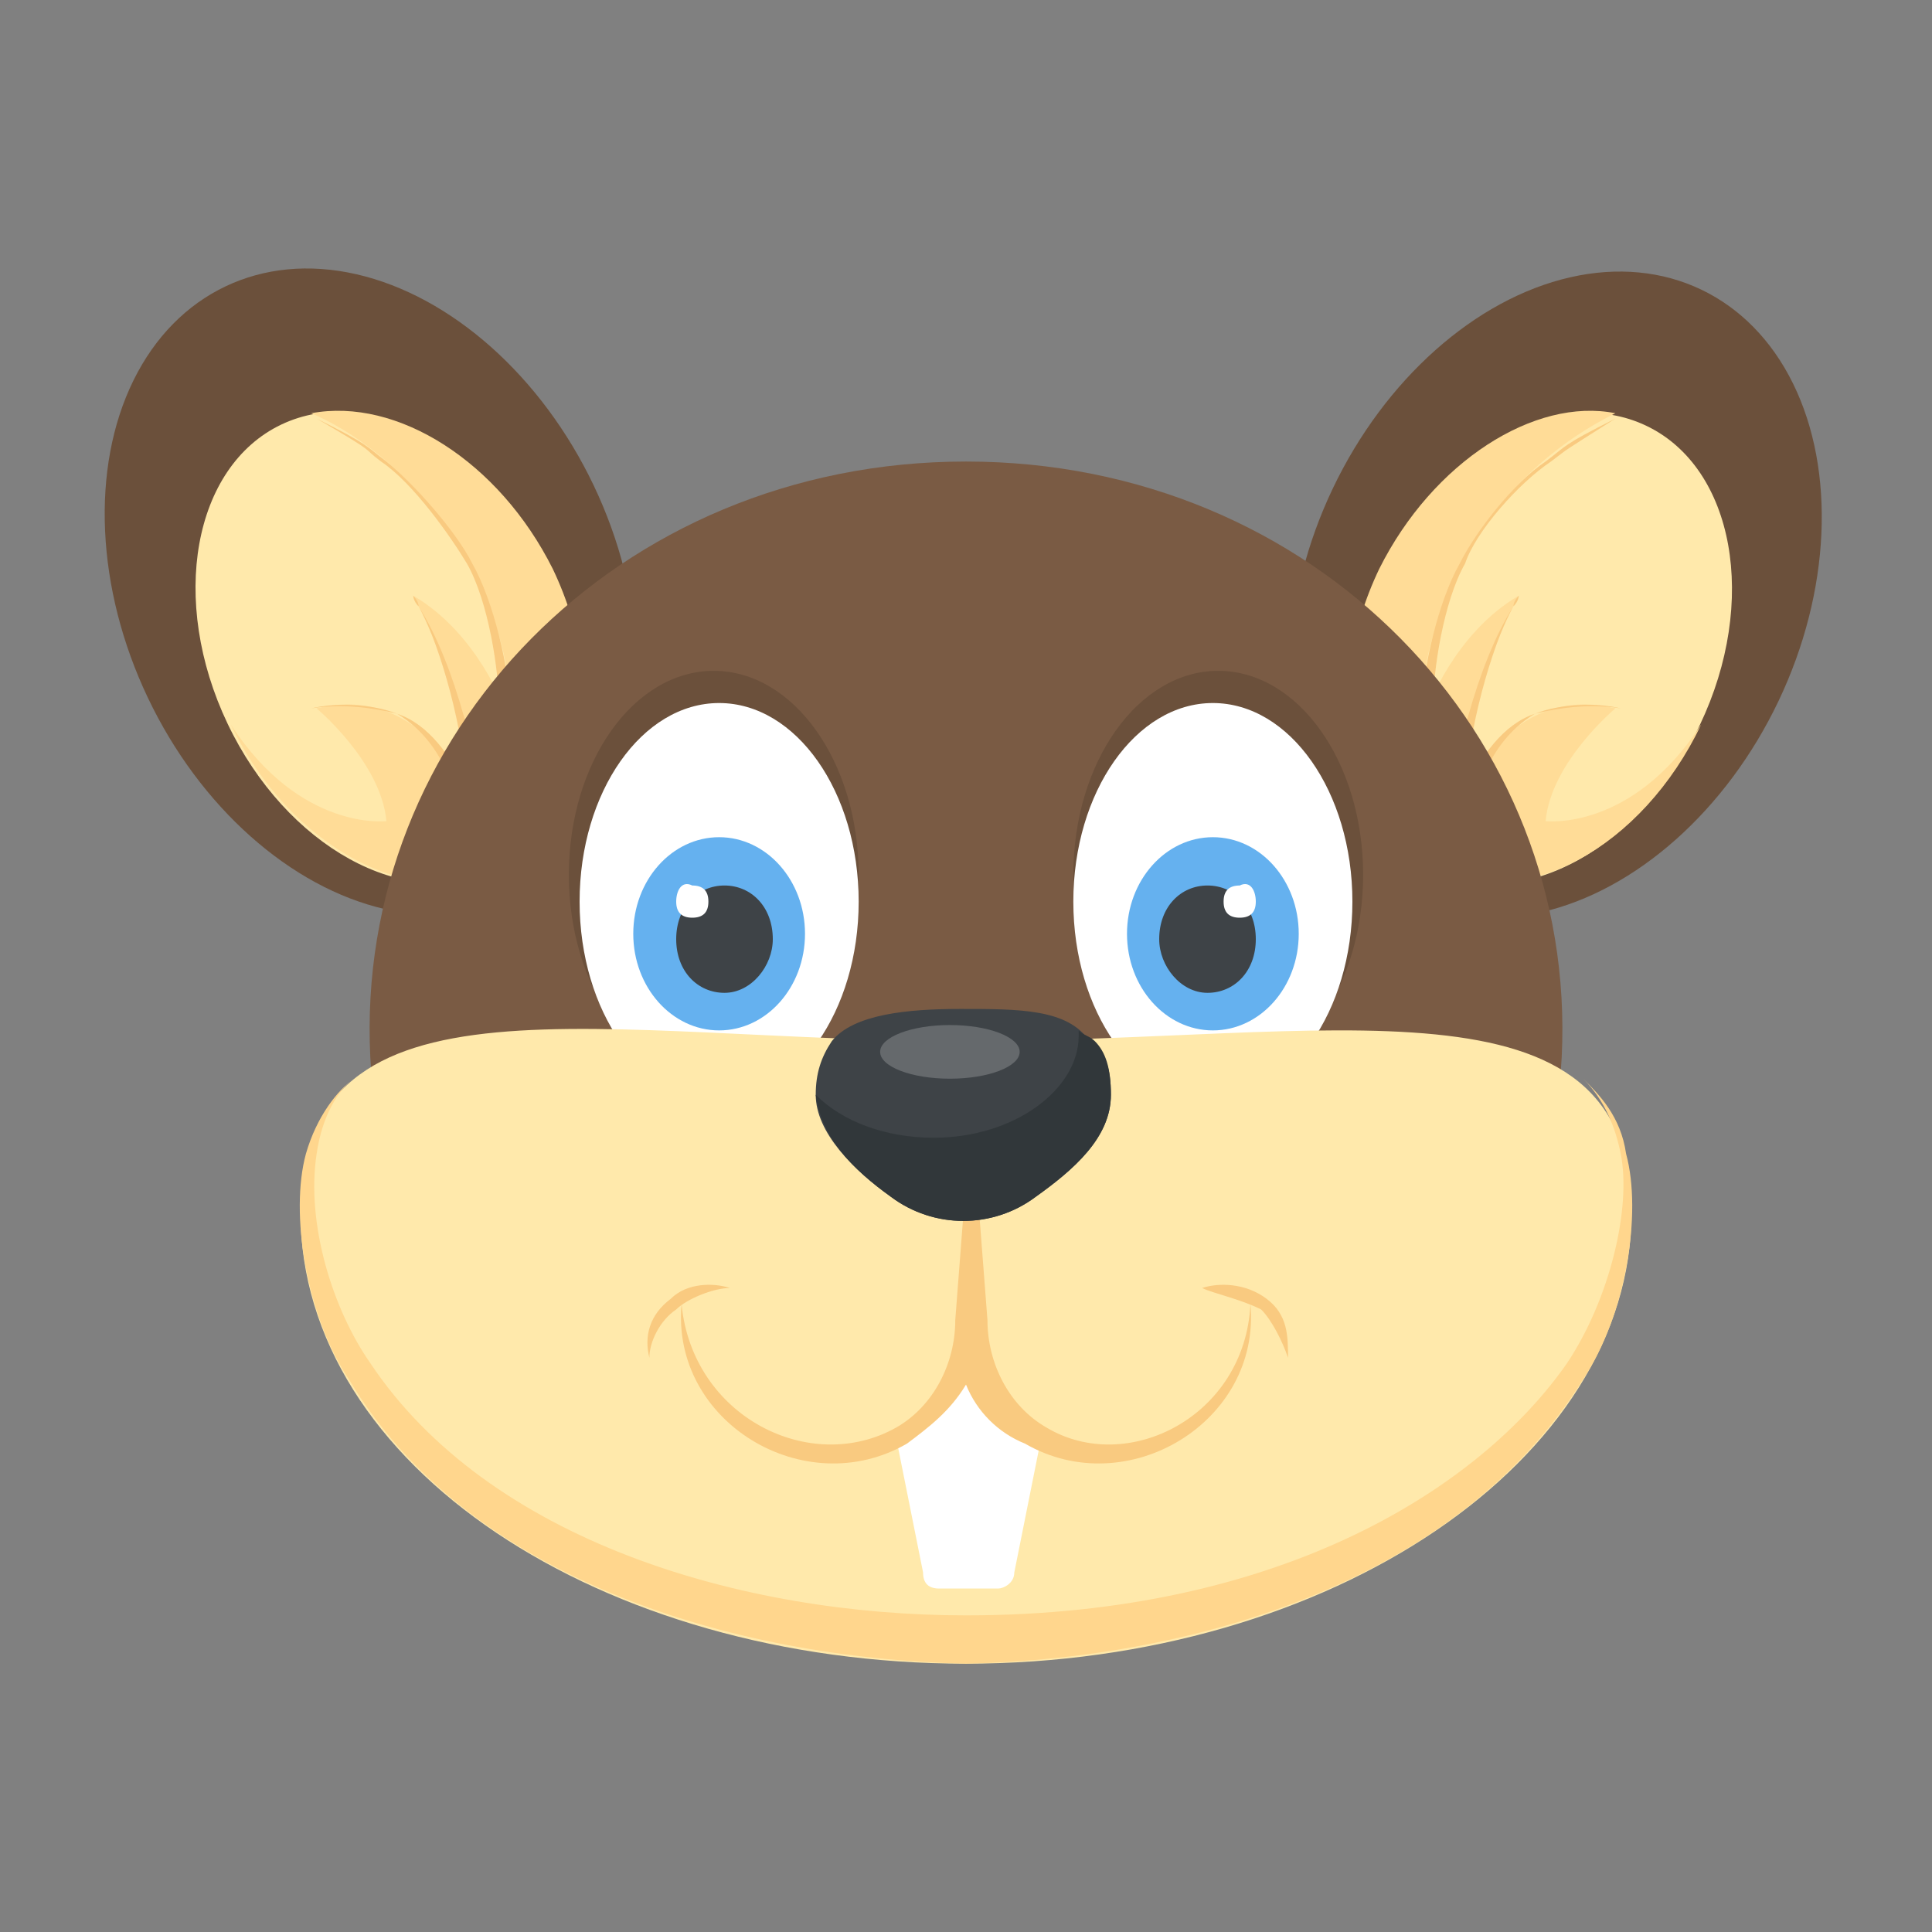 <?xml version="1.0" encoding="utf-8"?>
<!-- Generator: Adobe Illustrator 18.0.0, SVG Export Plug-In . SVG Version: 6.00 Build 0)  -->
<!DOCTYPE svg PUBLIC "-//W3C//DTD SVG 1.1//EN" "http://www.w3.org/Graphics/SVG/1.1/DTD/svg11.dtd">
<svg version="1.1" id="Layer_1" xmlns="http://www.w3.org/2000/svg" xmlns:xlink="http://www.w3.org/1999/xlink" x="0px" y="0px"
	 viewBox="0 0 36 36" enable-background="new 0 0 36 36" xml:space="preserve">
<rect x="0" y="0" width="36" height="36" fill="#808080" stroke="none"/>
<g>
	<g>
		<g>
			<g>
				<g>
					<g>
						<g>
							
								<ellipse transform="matrix(0.903 0.43 -0.43 0.903 7.573 -11.41)" fill="#6B503B" cx="29" cy="11.1" rx="4.6" ry="6.3"/>
						</g>
					</g>
				</g>
				<g>
					<g>
						<g>
							
								<ellipse transform="matrix(0.903 0.43 -0.43 0.903 7.983 -11.181)" fill="#FFE9AB" cx="28.7" cy="12.1" rx="3.3" ry="4.6"/>
						</g>
					</g>
				</g>
				<g>
					<g>
						<g>
							<path fill="#FFDC97" d="M25.7,10.6c-1.1,2.3-0.6,4.8,1,5.6c1.7,0.8,3.9-0.4,5-2.7c-1.3,2-2.9,1.8-2.9,1.8
								c0.1-1.1,1.3-2.1,1.3-2.1c-2-0.5-2.9,1.7-2.9,1.7c0-1.8,1.1-3.8,1.1-3.8c-1.2,0.7-1.7,2.1-1.7,2.1s-0.4-0.7,0.8-3
								c0.9-1.5,2.1-2.2,2.7-2.5C28.6,7.4,26.7,8.6,25.7,10.6z"/>
						</g>
					</g>
				</g>
			</g>
			<g>
				<g>
					<g>
						<path fill="#F9CA80" d="M28.6,13.3c-0.6,0.2-1,0.8-1.3,1.4c0.1-1.4,0.6-2.9,0.9-3.4c0.1-0.1,0.1-0.2,0.1-0.2
							c0,0-0.1,0.1-0.1,0.2c-0.7,1.1-1.1,2.9-1.3,4.2c-0.2-0.7-0.3-1.5-0.2-2.3c0-0.7,0.2-2,0.6-2.7c0.2-0.6,1-1.5,1.6-1.9
							c0.4-0.3,0.1-0.1,1.2-0.8c-1,0.5-0.9,0.5-1.3,0.8c-0.6,0.4-1.3,1.3-1.6,1.9c-0.4,0.7-0.7,2-0.7,2.7c0,0.8,0,1.9,0.3,2.9
							c0,0.2,0.4,0.2,0.4,0C27.4,15.1,27.6,13.9,28.6,13.3c0.4-0.1,1-0.2,1.6-0.1C29.8,13.1,29.1,13.1,28.6,13.3z"/>
					</g>
				</g>
			</g>
		</g>
		<g>
			<g>
				<g>
					<g>
						<g>
							
								<ellipse transform="matrix(-0.903 0.43 -0.43 -0.903 18.004 18.039)" fill="#6B503B" cx="7" cy="11.1" rx="4.6" ry="6.3"/>
						</g>
					</g>
				</g>
				<g>
					<g>
						<g>
							
								<ellipse transform="matrix(-0.903 0.43 -0.43 -0.903 19.015 19.852)" fill="#FFE9AB" cx="7.3" cy="12.1" rx="3.3" ry="4.6"/>
						</g>
					</g>
				</g>
				<g>
					<g>
						<g>
							<path fill="#FFDC97" d="M10.3,10.6c1.1,2.3,0.6,4.8-1,5.6s-3.9-0.4-5-2.7c1.3,2,2.9,1.8,2.9,1.8c-0.1-1.1-1.3-2.1-1.3-2.1
								c2-0.5,2.9,1.7,2.9,1.7c0-1.8-1.1-3.8-1.1-3.8c1.2,0.7,1.7,2.1,1.7,2.1s0.4-0.7-0.8-3C7.6,8.7,6.5,8,5.8,7.7
								C7.4,7.4,9.3,8.6,10.3,10.6z"/>
						</g>
					</g>
				</g>
			</g>
			<g>
				<g>
					<g>
						<path fill="#F9CA80" d="M7.4,13.3c0.6,0.2,1,0.8,1.3,1.4c-0.1-1.4-0.6-2.9-0.9-3.4c-0.1-0.1-0.1-0.2-0.1-0.2
							c0,0,0.1,0.1,0.1,0.2c0.7,1.1,1.1,2.9,1.3,4.2c0.2-0.7,0.3-1.5,0.2-2.3c0-0.7-0.2-2-0.6-2.7C8.4,10,7.7,9,7.1,8.6
							C6.7,8.3,7.1,8.5,5.9,7.8c1,0.5,0.9,0.5,1.3,0.8C7.7,9,8.5,9.9,8.8,10.5c0.4,0.7,0.7,2,0.7,2.7c0,0.8,0,1.9-0.3,2.9
							c0,0.2-0.4,0.2-0.4,0C8.6,15.1,8.4,13.9,7.4,13.3c-0.4-0.1-1-0.2-1.6-0.1C6.2,13.1,6.9,13.1,7.4,13.3z"/>
					</g>
				</g>
			</g>
		</g>
	</g>
	<g>
		<g>
			<g>
				<path fill="#7A5B44" d="M29.1,19.7c-0.3,5.7-5.3,10-11.1,10s-10.8-4.4-11.1-10C6.6,13.7,11.5,8.6,18,8.6S29.4,13.7,29.1,19.7z"
					/>
			</g>
		</g>
		<g>
			<g>
				<g>
					<g>
						<g>
							<g>
								<g>
									<ellipse fill="#6B503B" cx="22.7" cy="16.3" rx="2.7" ry="3.8"/>
								</g>
							</g>
						</g>
						<g>
							<g>
								<g>
									<ellipse fill="#FFFFFF" cx="22.6" cy="16.8" rx="2.6" ry="3.7"/>
								</g>
							</g>
						</g>
					</g>
					<g>
						<g>
							<g>
								<g>
									<g>
										<ellipse fill="#65B1EF" cx="22.6" cy="17.4" rx="1.6" ry="1.8"/>
									</g>
								</g>
							</g>
							<g>
								<g>
									<g>
										<path fill="#3E4347" d="M23.4,17.5c0,0.6-0.4,1-0.9,1s-0.9-0.5-0.9-1c0-0.6,0.4-1,0.9-1S23.4,16.9,23.4,17.5z"/>
									</g>
								</g>
							</g>
						</g>
						<g>
							<g>
								<g>
									<path fill="#FFFFFF" d="M23.4,16.8c0,0.2-0.1,0.3-0.3,0.3c-0.2,0-0.3-0.1-0.3-0.3s0.1-0.3,0.3-0.3
										C23.3,16.4,23.4,16.6,23.4,16.8z"/>
								</g>
							</g>
						</g>
					</g>
				</g>
			</g>
			<g>
				<g>
					<g>
						<g>
							<g>
								<g>
									<ellipse fill="#6B503B" cx="13.3" cy="16.3" rx="2.7" ry="3.8"/>
								</g>
							</g>
						</g>
						<g>
							<g>
								<g>
									<ellipse fill="#FFFFFF" cx="13.4" cy="16.8" rx="2.6" ry="3.7"/>
								</g>
							</g>
						</g>
					</g>
					<g>
						<g>
							<g>
								<g>
									<g>
										<ellipse fill="#65B1EF" cx="13.4" cy="17.4" rx="1.6" ry="1.8"/>
									</g>
								</g>
							</g>
							<g>
								<g>
									<g>
										<path fill="#3E4347" d="M12.6,17.5c0,0.6,0.4,1,0.9,1c0.5,0,0.9-0.5,0.9-1c0-0.6-0.4-1-0.9-1C13,16.5,12.6,16.9,12.6,17.5
											z"/>
									</g>
								</g>
							</g>
						</g>
						<g>
							<g>
								<g>
									<path fill="#FFFFFF" d="M12.6,16.8c0,0.2,0.1,0.3,0.3,0.3c0.2,0,0.3-0.1,0.3-0.3s-0.1-0.3-0.3-0.3
										C12.7,16.4,12.6,16.6,12.6,16.8z"/>
								</g>
							</g>
						</g>
					</g>
				</g>
			</g>
		</g>
	</g>
	<g>
		<g>
			<g>
				<path fill="#FFE9AB" d="M30.4,22.6c0,4.6-5.6,8.4-12.4,8.4c-6.8,0-12.4-3.7-12.4-8.4s5.6-3.2,12.4-3.2
					C24.8,19.4,30.4,18,30.4,22.6z"/>
			</g>
		</g>
	</g>
	<g>
		<g>
			<g>
				<path fill="#FFD68D" d="M29.5,25.7c-2.3,3.7-7.1,5.2-11.5,5.3c-4.4-0.1-9.3-1.6-11.5-5.3c-0.8-1.2-1.1-3.1-0.8-4.2
					c0.2-0.7,0.6-1.2,0.9-1.4c-0.3,0.2-0.6,0.7-0.7,1.4c-0.2,1.3,0.3,2.9,1,3.9c2.2,3.3,6.9,4.7,11.1,4.7c5.9,0,9.6-2.4,11.2-4.7
					c0.8-1.2,1.2-2.9,1-3.9c-0.1-0.5-0.3-1-0.7-1.4c0.3,0.3,0.7,0.7,0.8,1.4C30.6,22.6,30.3,24.5,29.5,25.7z"/>
			</g>
		</g>
	</g>
	<g>
		<g>
			<g>
				<path fill="#FFFFFF" d="M19.4,26.8l-0.5,2.5c0,0.2-0.2,0.3-0.3,0.3h-1.1c-0.2,0-0.3-0.1-0.3-0.3l-0.5-2.5
					c0.6-0.3,1.1-0.8,1.4-1.5C18.3,26,18.8,26.5,19.4,26.8z"/>
			</g>
		</g>
	</g>
	<g>
		<g>
			<g>
				<g>
					<g>
						<path fill="#F9CA80" d="M23.3,24.3c0.2,2.2-2.3,3.7-4.2,2.6c-0.5-0.2-0.9-0.6-1.1-1.1c-0.3,0.5-0.7,0.8-1.1,1.1
							c-1.9,1.1-4.4-0.4-4.2-2.6c0.2,2.1,2.4,3.2,4,2.3c0,0,0,0,0,0c0.7-0.4,1.1-1.2,1.1-2l0.2-2.6c0-0.1,0-0.2,0.1-0.2
							c0,0,0.1,0.1,0.1,0.2l0.2,2.6c0,0.8,0.4,1.6,1.1,2C21,27.5,23.2,26.4,23.3,24.3z"/>
					</g>
				</g>
			</g>
		</g>
	</g>
	<g>
		<g>
			<g>
				<g>
					<g>
						<path fill="#3E4347" d="M20.7,20.4c0,0.8-0.7,1.4-1.4,1.9c-0.8,0.6-1.9,0.6-2.7,0c-0.7-0.5-1.4-1.2-1.4-1.9
							c0-0.4,0.1-0.7,0.3-1c0.4-0.5,1.4-0.6,2.4-0.6c1.1,0,2,0,2.4,0.6C20.6,19.6,20.7,19.9,20.7,20.4z"/>
					</g>
				</g>
			</g>
			<g>
				<g>
					<g>
						<path fill="#31373A" d="M20.7,20.4c0,0.8-0.7,1.4-1.4,1.9c-0.8,0.6-1.9,0.6-2.7,0c-0.7-0.5-1.3-1.1-1.4-1.9
							c0.5,0.5,1.3,0.8,2.2,0.8c1.5,0,2.7-0.9,2.7-1.9c0,0,0-0.1,0-0.1c0.1,0.1,0.2,0.1,0.3,0.2C20.6,19.6,20.7,19.9,20.7,20.4z"/>
					</g>
				</g>
			</g>
		</g>
		<g opacity="0.2">
			<g>
				<g>
					<ellipse fill="#FFFFFF" cx="17.7" cy="19.6" rx="1.3" ry="0.5"/>
				</g>
			</g>
		</g>
	</g>
	<g>
		<g>
			<g>
				<g>
					<path fill="#F9CA80" d="M22.4,24c0.3-0.1,0.8-0.1,1.2,0.2c0.4,0.3,0.4,0.7,0.4,1.1c-0.1-0.3-0.3-0.7-0.5-0.9
						C23.1,24.2,22.6,24.1,22.4,24z"/>
				</g>
			</g>
		</g>
		<g>
			<g>
				<g>
					<path fill="#F9CA80" d="M13.6,24c-0.3,0-0.8,0.2-1,0.4c-0.3,0.2-0.5,0.6-0.5,0.9c-0.1-0.4,0-0.8,0.4-1.1
						C12.8,23.9,13.3,23.9,13.6,24z"/>
				</g>
			</g>
		</g>
	</g>
</g>
</svg>
